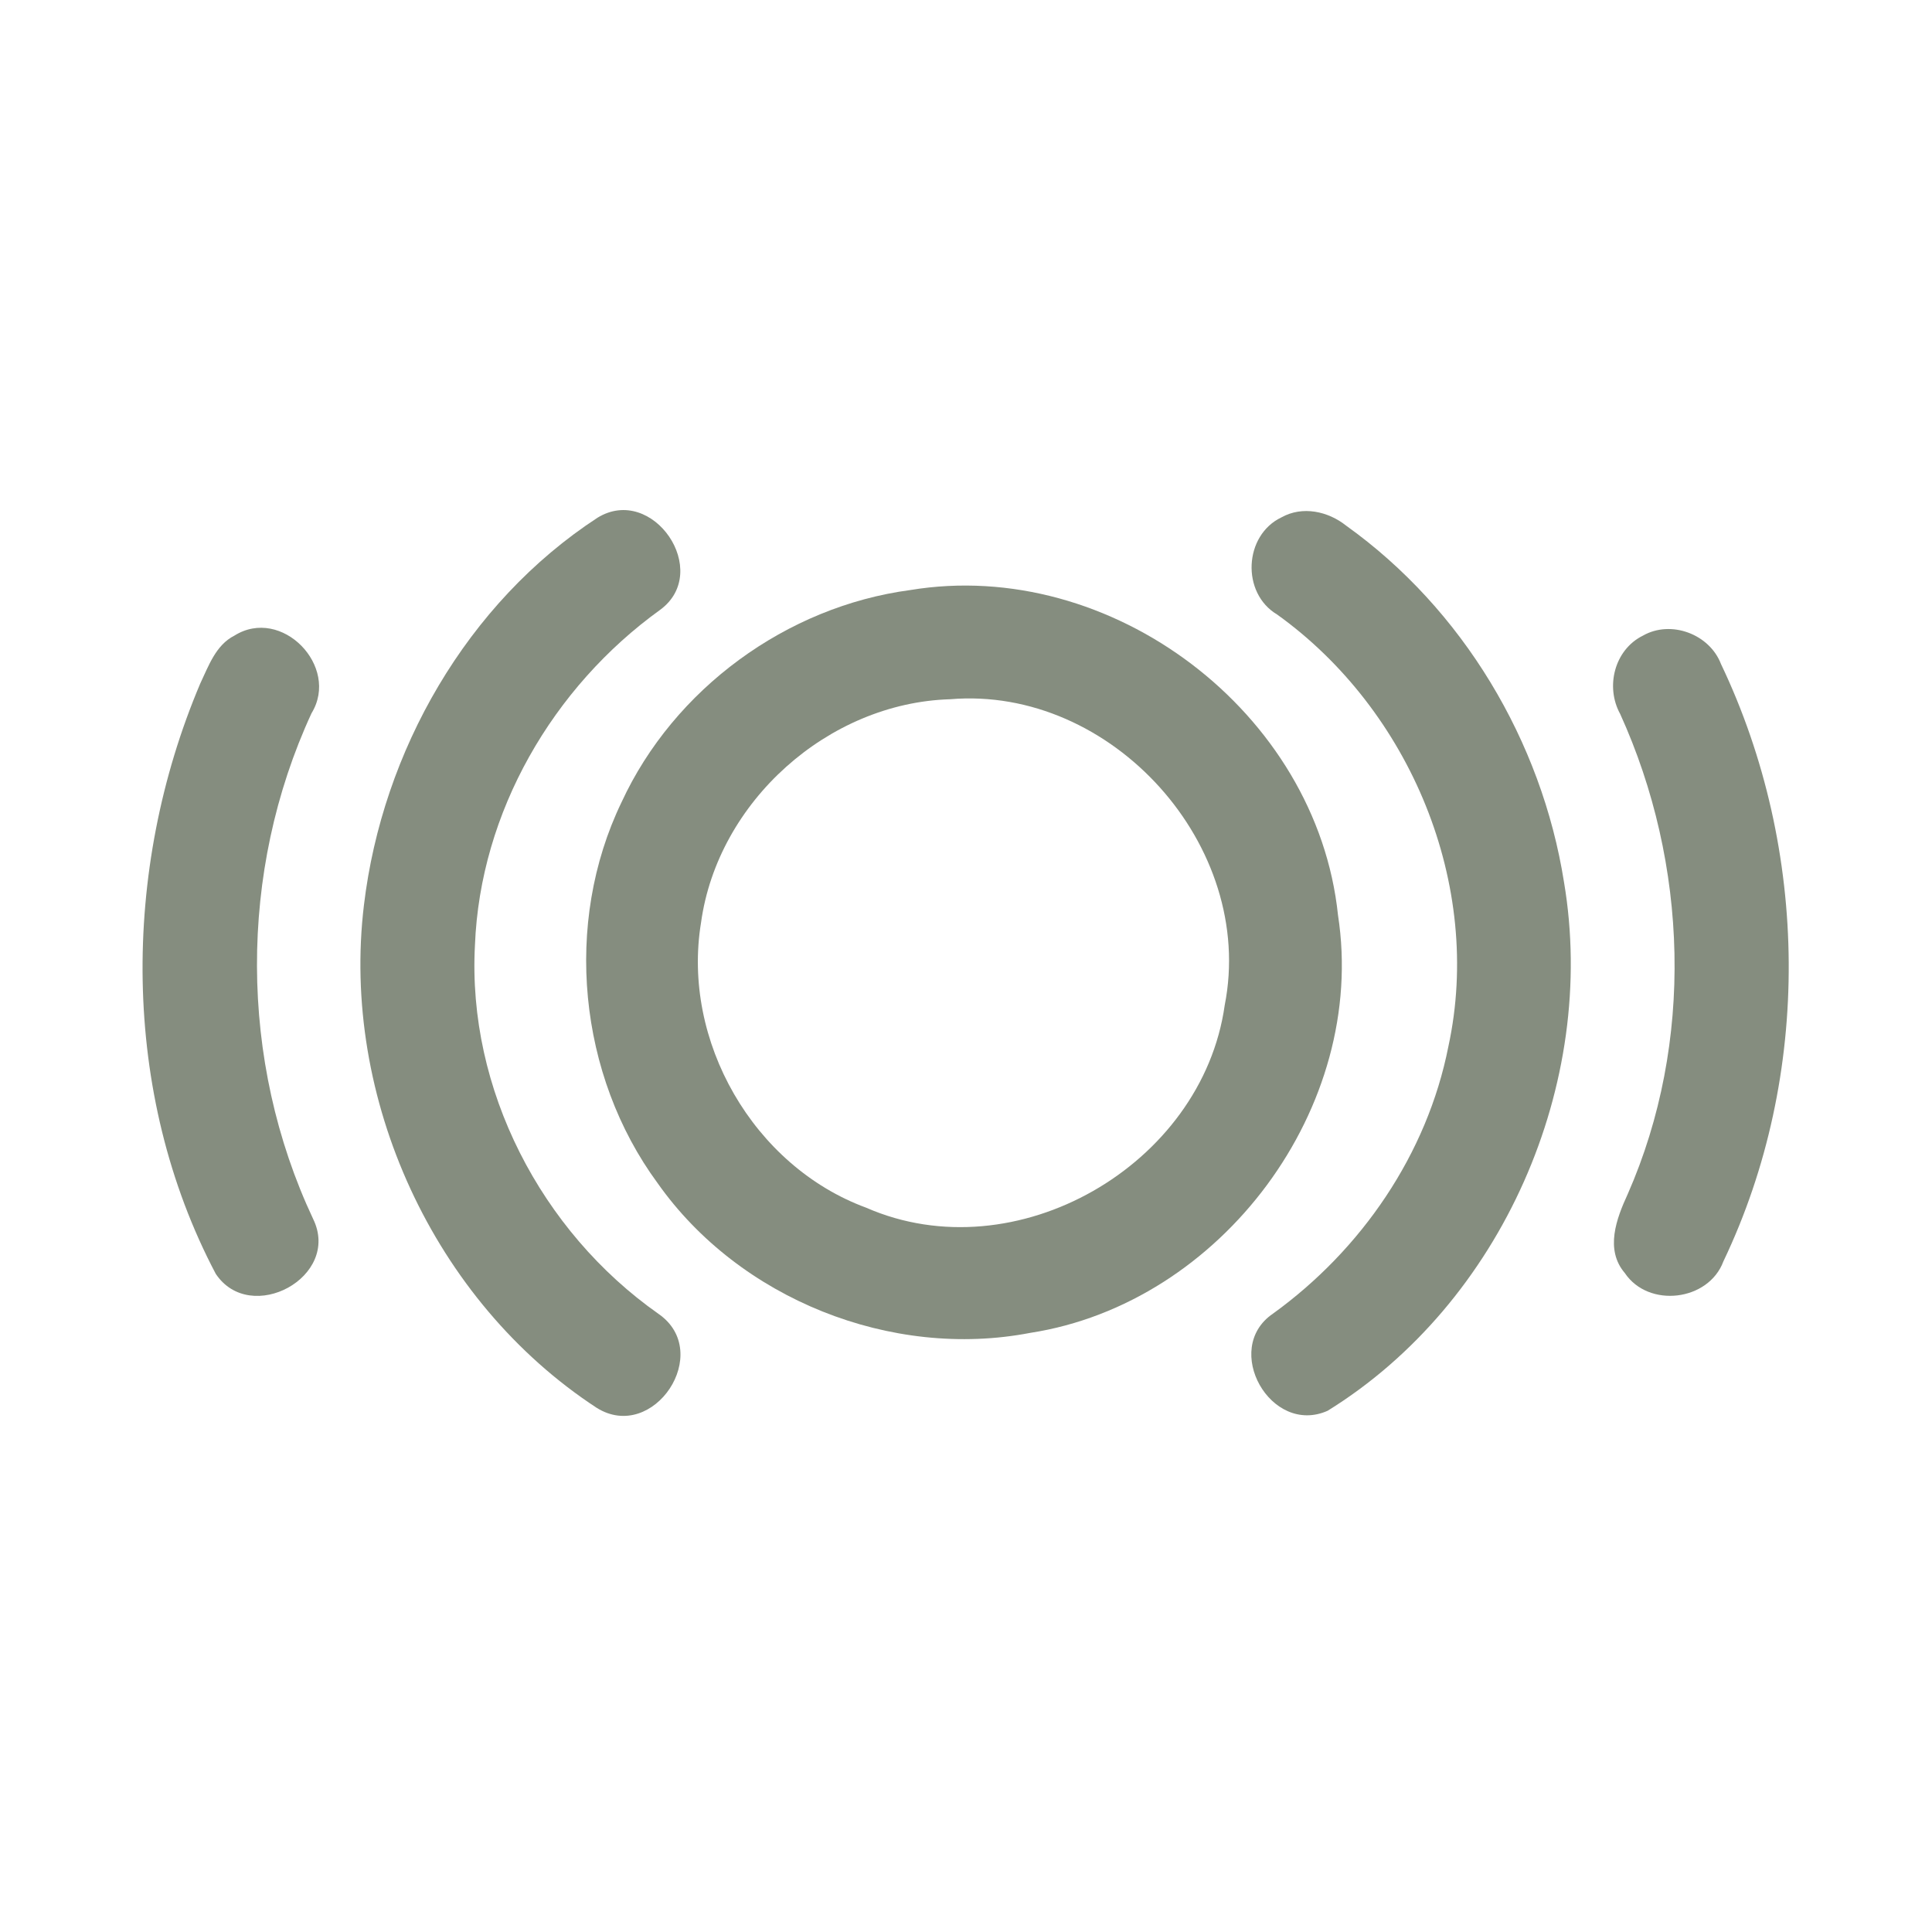 <?xml version="1.0" encoding="UTF-8" ?>
<!DOCTYPE svg PUBLIC "-//W3C//DTD SVG 1.1//EN" "http://www.w3.org/Graphics/SVG/1.1/DTD/svg11.dtd">
<svg width="192pt" height="192pt" viewBox="0 0 192 192" version="1.1" xmlns="http://www.w3.org/2000/svg">
<g id="#858d7fff">
<path fill="#858d7f" opacity="1.00" d=" M 59.38 51.45 C 64.87 48.08 70.80 56.78 65.61 60.60 C 54.94 68.28 47.72 80.70 47.20 93.93 C 46.43 108.25 53.78 122.38 65.44 130.57 C 70.96 134.39 64.94 143.44 59.30 139.91 C 43.10 129.32 33.85 109.13 36.17 89.93 C 38.00 74.64 46.40 59.92 59.38 51.45 Z" />
<path fill="#858d7f" opacity="1.00" d=" M 127.36 51.41 C 129.44 50.25 131.99 50.81 133.78 52.24 C 145.36 60.52 153.21 73.65 155.43 87.67 C 158.81 107.70 149.25 129.49 131.94 140.20 C 126.28 142.72 121.40 134.04 126.49 130.56 C 135.29 124.21 141.83 114.70 143.94 103.99 C 147.41 87.95 140.16 70.57 126.92 61.07 C 123.34 58.95 123.60 53.19 127.36 51.41 Z" />
<path fill="#858d7f" opacity="1.00" d=" M 90.45 58.64 C 110.43 55.33 130.87 70.79 132.97 90.95 C 135.92 110.03 121.40 129.52 102.38 132.46 C 88.58 135.12 73.47 129.09 65.36 117.59 C 57.46 106.85 55.97 91.74 61.77 79.72 C 66.98 68.45 78.16 60.28 90.45 58.64 M 94.42 69.49 C 82.30 69.85 71.33 79.66 69.67 91.68 C 67.73 103.45 74.87 115.89 86.08 120.02 C 100.93 126.52 119.47 115.81 121.71 99.90 C 124.84 84.07 110.48 68.13 94.42 69.49 Z" />
<path fill="#858d7f" opacity="1.00" d=" M 23.29 63.17 C 27.98 60.22 33.81 66.23 30.96 70.88 C 23.68 86.63 23.73 105.43 31.12 121.14 C 33.93 126.90 24.89 131.77 21.44 126.59 C 11.98 108.66 12.05 86.44 19.90 67.93 C 20.73 66.18 21.45 64.10 23.29 63.17 Z" />
<path fill="#858d7f" opacity="1.00" d=" M 163.27 63.17 C 166.05 61.58 169.89 63.01 171.03 65.99 C 179.83 84.43 180.10 106.87 171.27 125.35 C 169.80 129.31 163.83 130.03 161.47 126.51 C 159.48 124.18 160.64 121.10 161.76 118.67 C 168.38 103.62 167.78 85.85 161.01 70.95 C 159.52 68.25 160.44 64.57 163.27 63.17 Z" />
</g>
</svg>
